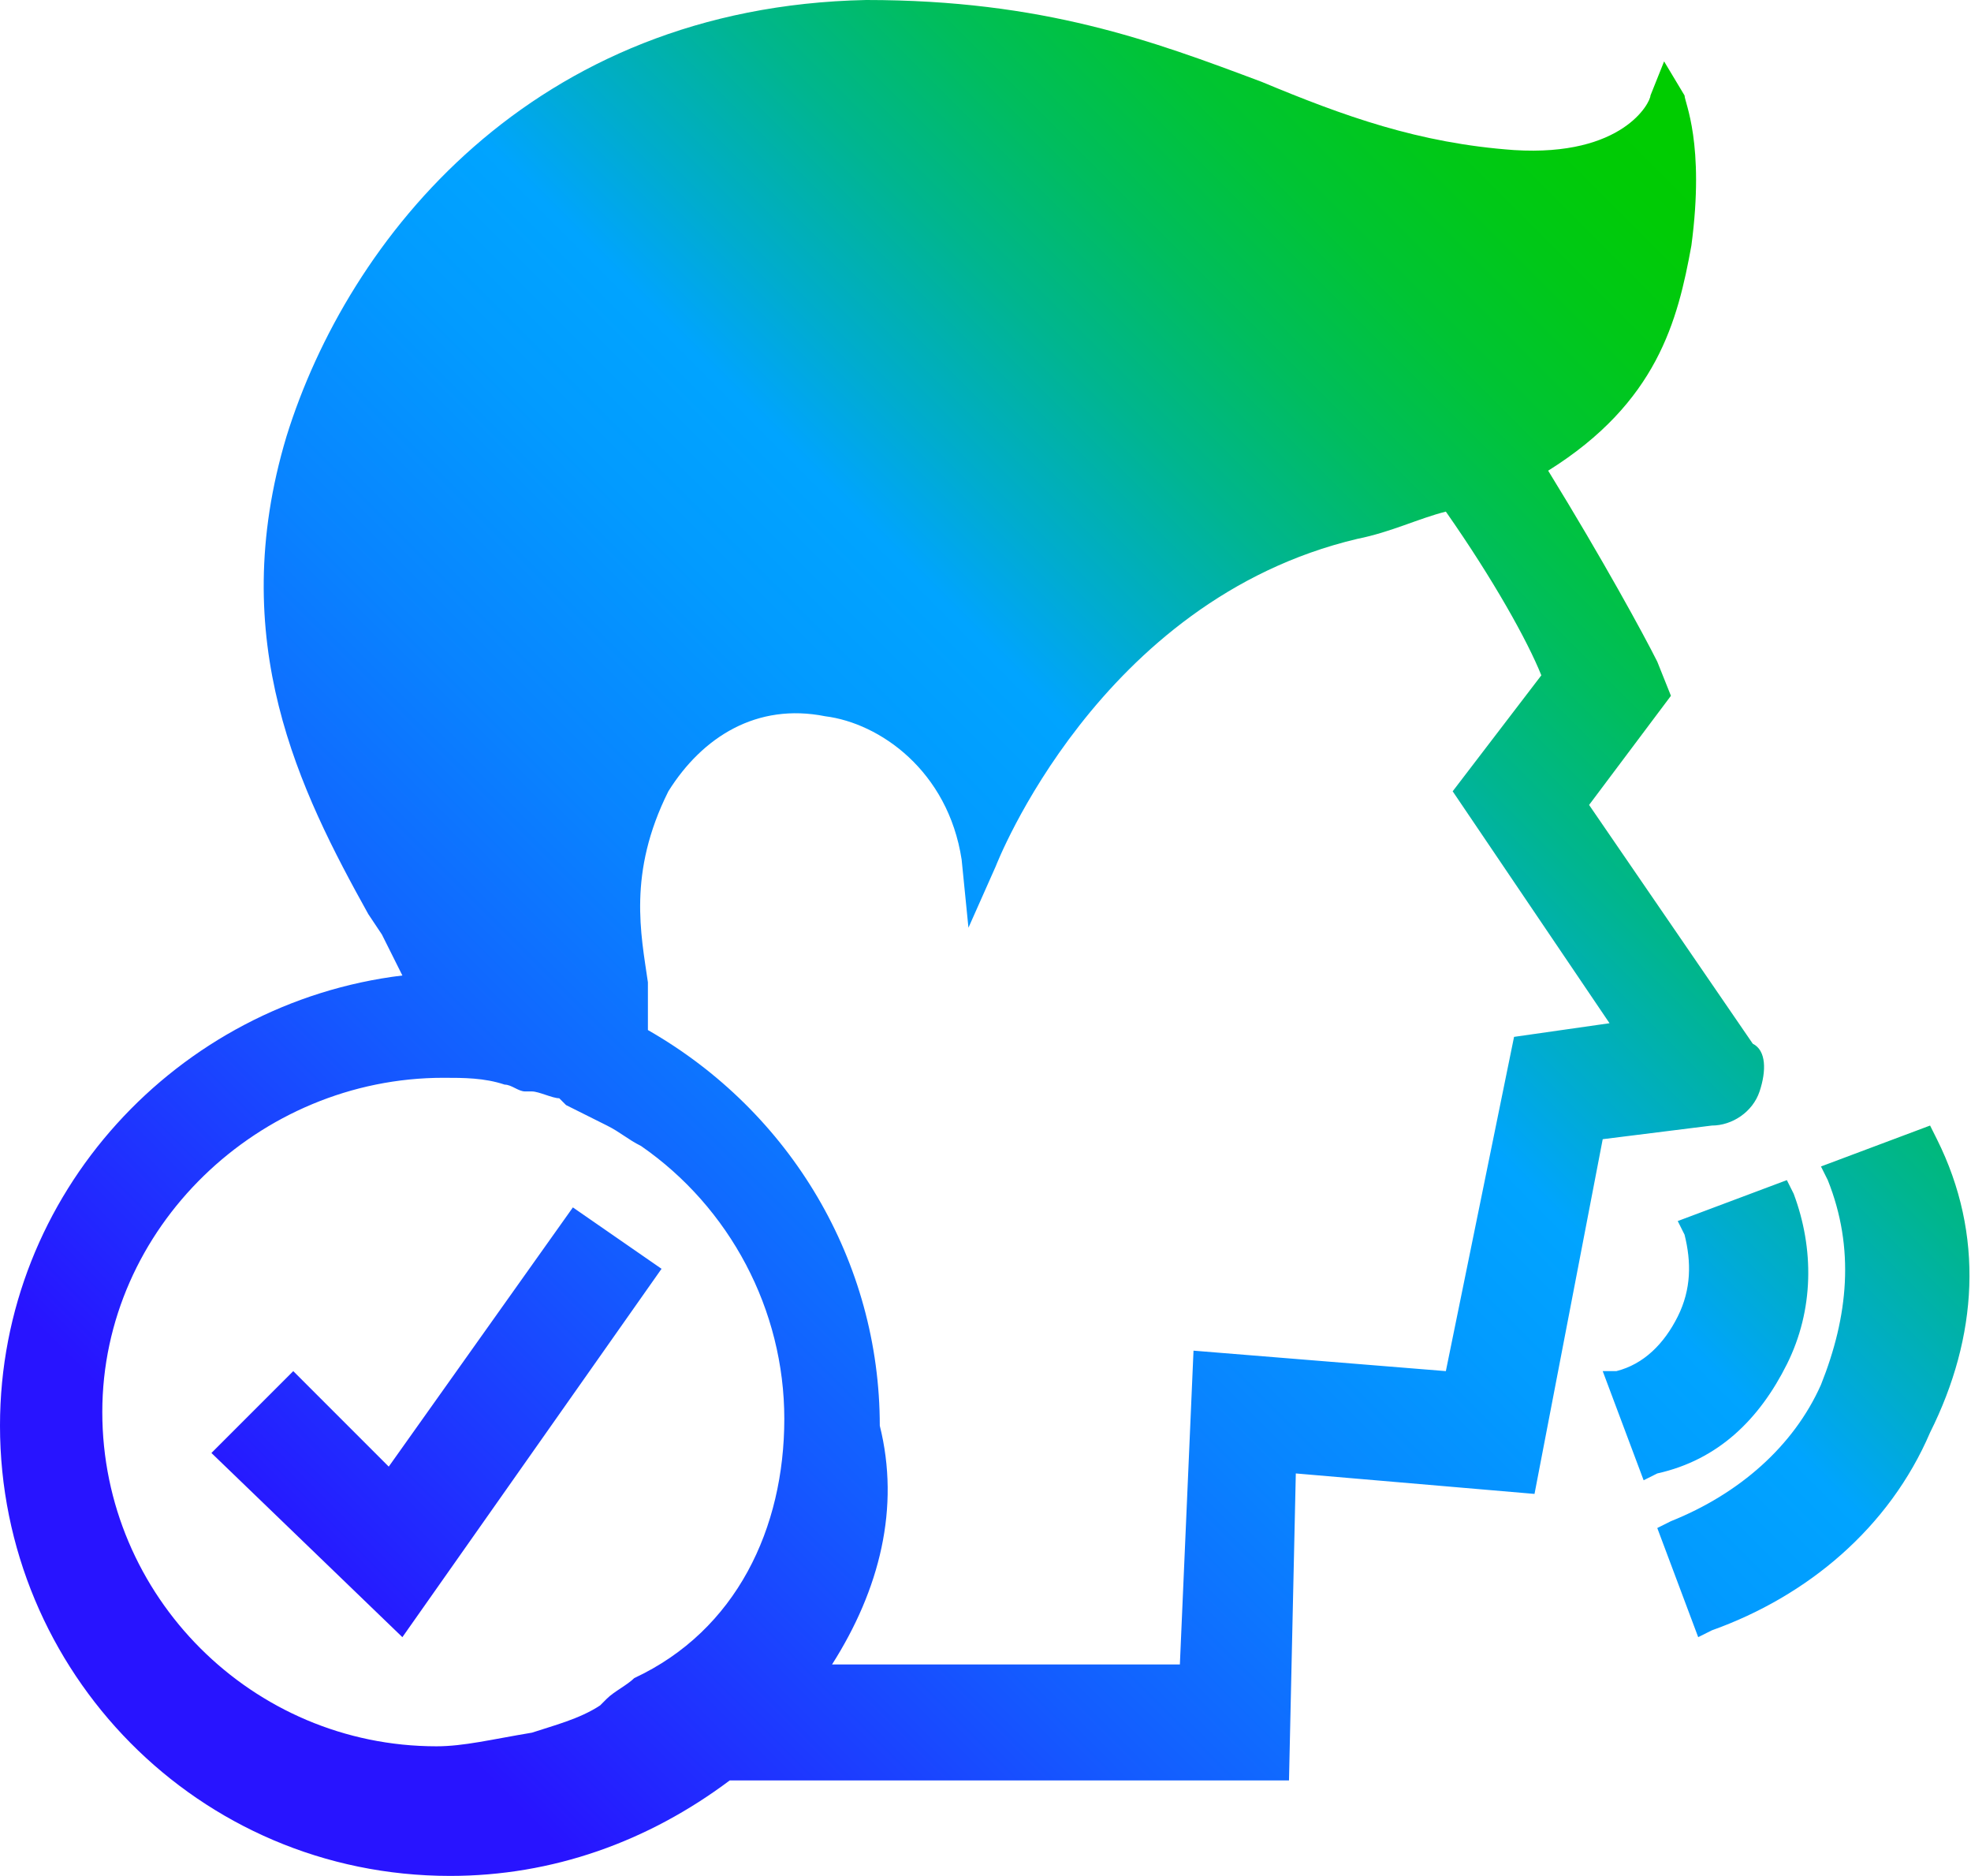 <?xml version="1.0" encoding="utf-8"?>
<!-- Generator: Adobe Illustrator 26.4.1, SVG Export Plug-In . SVG Version: 6.00 Build 0)  -->
<svg version="1.1" id="Layer_1" xmlns="http://www.w3.org/2000/svg" xmlns:xlink="http://www.w3.org/1999/xlink" x="0px" y="0px"
	 viewBox="0 0 28.9 27.5" style="enable-background:new 0 0 28.9 27.5;" xml:space="preserve">
<style type="text/css">
	.st0{fill:url(#SVGID_1_);}
</style>
<linearGradient id="SVGID_1_" gradientUnits="userSpaceOnUse" x1="2.9" y1="3.663" x2="26.502" y2="27.265" gradientTransform="matrix(1 0 0 -1 0 30.2)">
	<stop  offset="0.1" style="stop-color:#2814FF"/>
	<stop  offset="0.143" style="stop-color:#2324FF"/>
	<stop  offset="0.3" style="stop-color:#145BFF"/>
	<stop  offset="0.435" style="stop-color:#0983FF"/>
	<stop  offset="0.542" style="stop-color:#029BFF"/>
	<stop  offset="0.607" style="stop-color:#00A4FF"/>
	<stop  offset="0.655" style="stop-color:#00ACCE"/>
	<stop  offset="0.722" style="stop-color:#00B590"/>
	<stop  offset="0.785" style="stop-color:#00BD5D"/>
	<stop  offset="0.845" style="stop-color:#00C434"/>
	<stop  offset="0.899" style="stop-color:#00C818"/>
	<stop  offset="0.946" style="stop-color:#00CB06"/>
	<stop  offset="0.98" style="stop-color:#00CC00"/>
</linearGradient>
<path class="st0" d="M28.3,21c-0.6,1.4-1.8,2.4-3.2,2.9L24.9,24l-0.6-1.6l0.2-0.1c1-0.4,1.8-1.1,2.2-2c0.4-1,0.5-2,0.1-3l-0.1-0.2
	l1.6-0.6l0.1,0.2C29.1,18.1,29,19.6,28.3,21z M26.2,20c0.4-0.8,0.4-1.7,0.1-2.5l-0.1-0.2l-1.6,0.6l0.1,0.2c0.1,0.4,0.1,0.8-0.1,1.2
	c-0.2,0.4-0.5,0.7-0.9,0.8h-0.2l0.6,1.6l0.2-0.1C25.2,21.4,25.8,20.8,26.2,20z M25.8,16c-0.1,0.3-0.4,0.5-0.7,0.5l-1.6,0.2l-1,5.2
	L19,21.6l-0.1,4.5h-8.2c-1.2,0.9-2.6,1.4-4.1,1.4c-3.7,0-6.6-3-6.6-6.6c0-3.4,2.6-6.2,5.9-6.6c-0.1-0.2-0.2-0.4-0.3-0.6l-0.2-0.3
	c-1-1.8-2.1-4-1.2-7C5.1,3.5,7.8,0.1,12.7,0c2.6,0,4.2,0.6,5.8,1.2c1.2,0.5,2.3,0.9,3.7,1c1.6,0.1,2-0.7,2-0.8l0.2-0.5l0.3,0.5
	c0,0.1,0.3,0.7,0.1,2.2c-0.2,1.1-0.5,2.3-2.1,3.3c0.8,1.3,1.4,2.4,1.6,2.8l0.2,0.5l-1.2,1.6l2.4,3.5C25.9,15.4,25.9,15.7,25.8,16z
	 M12.2,24.4h5.1l0.2-4.6l3.7,0.3l1-4.9l1.4-0.2l-2.3-3.4l1.3-1.7c-0.2-0.5-0.7-1.4-1.4-2.4c-0.4,0.1-0.8,0.3-1.3,0.4
	c-3.8,0.9-5.3,4.8-5.3,4.8l-0.4,0.9l-0.1-1c-0.2-1.3-1.2-2-2-2.1c-1-0.2-1.8,0.3-2.3,1.1c-0.6,1.2-0.4,2.1-0.3,2.8v0.1l0,0v0.4
	c0,0.1,0,0.1,0,0.2c2.1,1.2,3.4,3.4,3.4,5.8C13.2,22.1,12.9,23.3,12.2,24.4z M11.5,20.8c0-1.6-0.8-3.1-2.1-4
	c-0.2-0.1-0.3-0.2-0.5-0.3c-0.2-0.1-0.4-0.2-0.6-0.3l-0.1-0.1c-0.1,0-0.3-0.1-0.4-0.1H7.7c-0.1,0-0.2-0.1-0.3-0.1
	c-0.3-0.1-0.6-0.1-0.9-0.1l0,0c-2.7,0-5,2.2-5,4.9s2.2,4.9,4.9,4.9c0.4,0,0.8-0.1,1.4-0.2c0.3-0.1,0.7-0.2,1-0.4l0.1-0.1
	c0.1-0.1,0.3-0.2,0.4-0.3C10.8,23.9,11.5,22.4,11.5,20.8z M8.4,17.7l-2.7,3.8l-1.4-1.4l-1.2,1.2L5.9,24l3.8-5.4L8.4,17.7z"/>
</svg>
